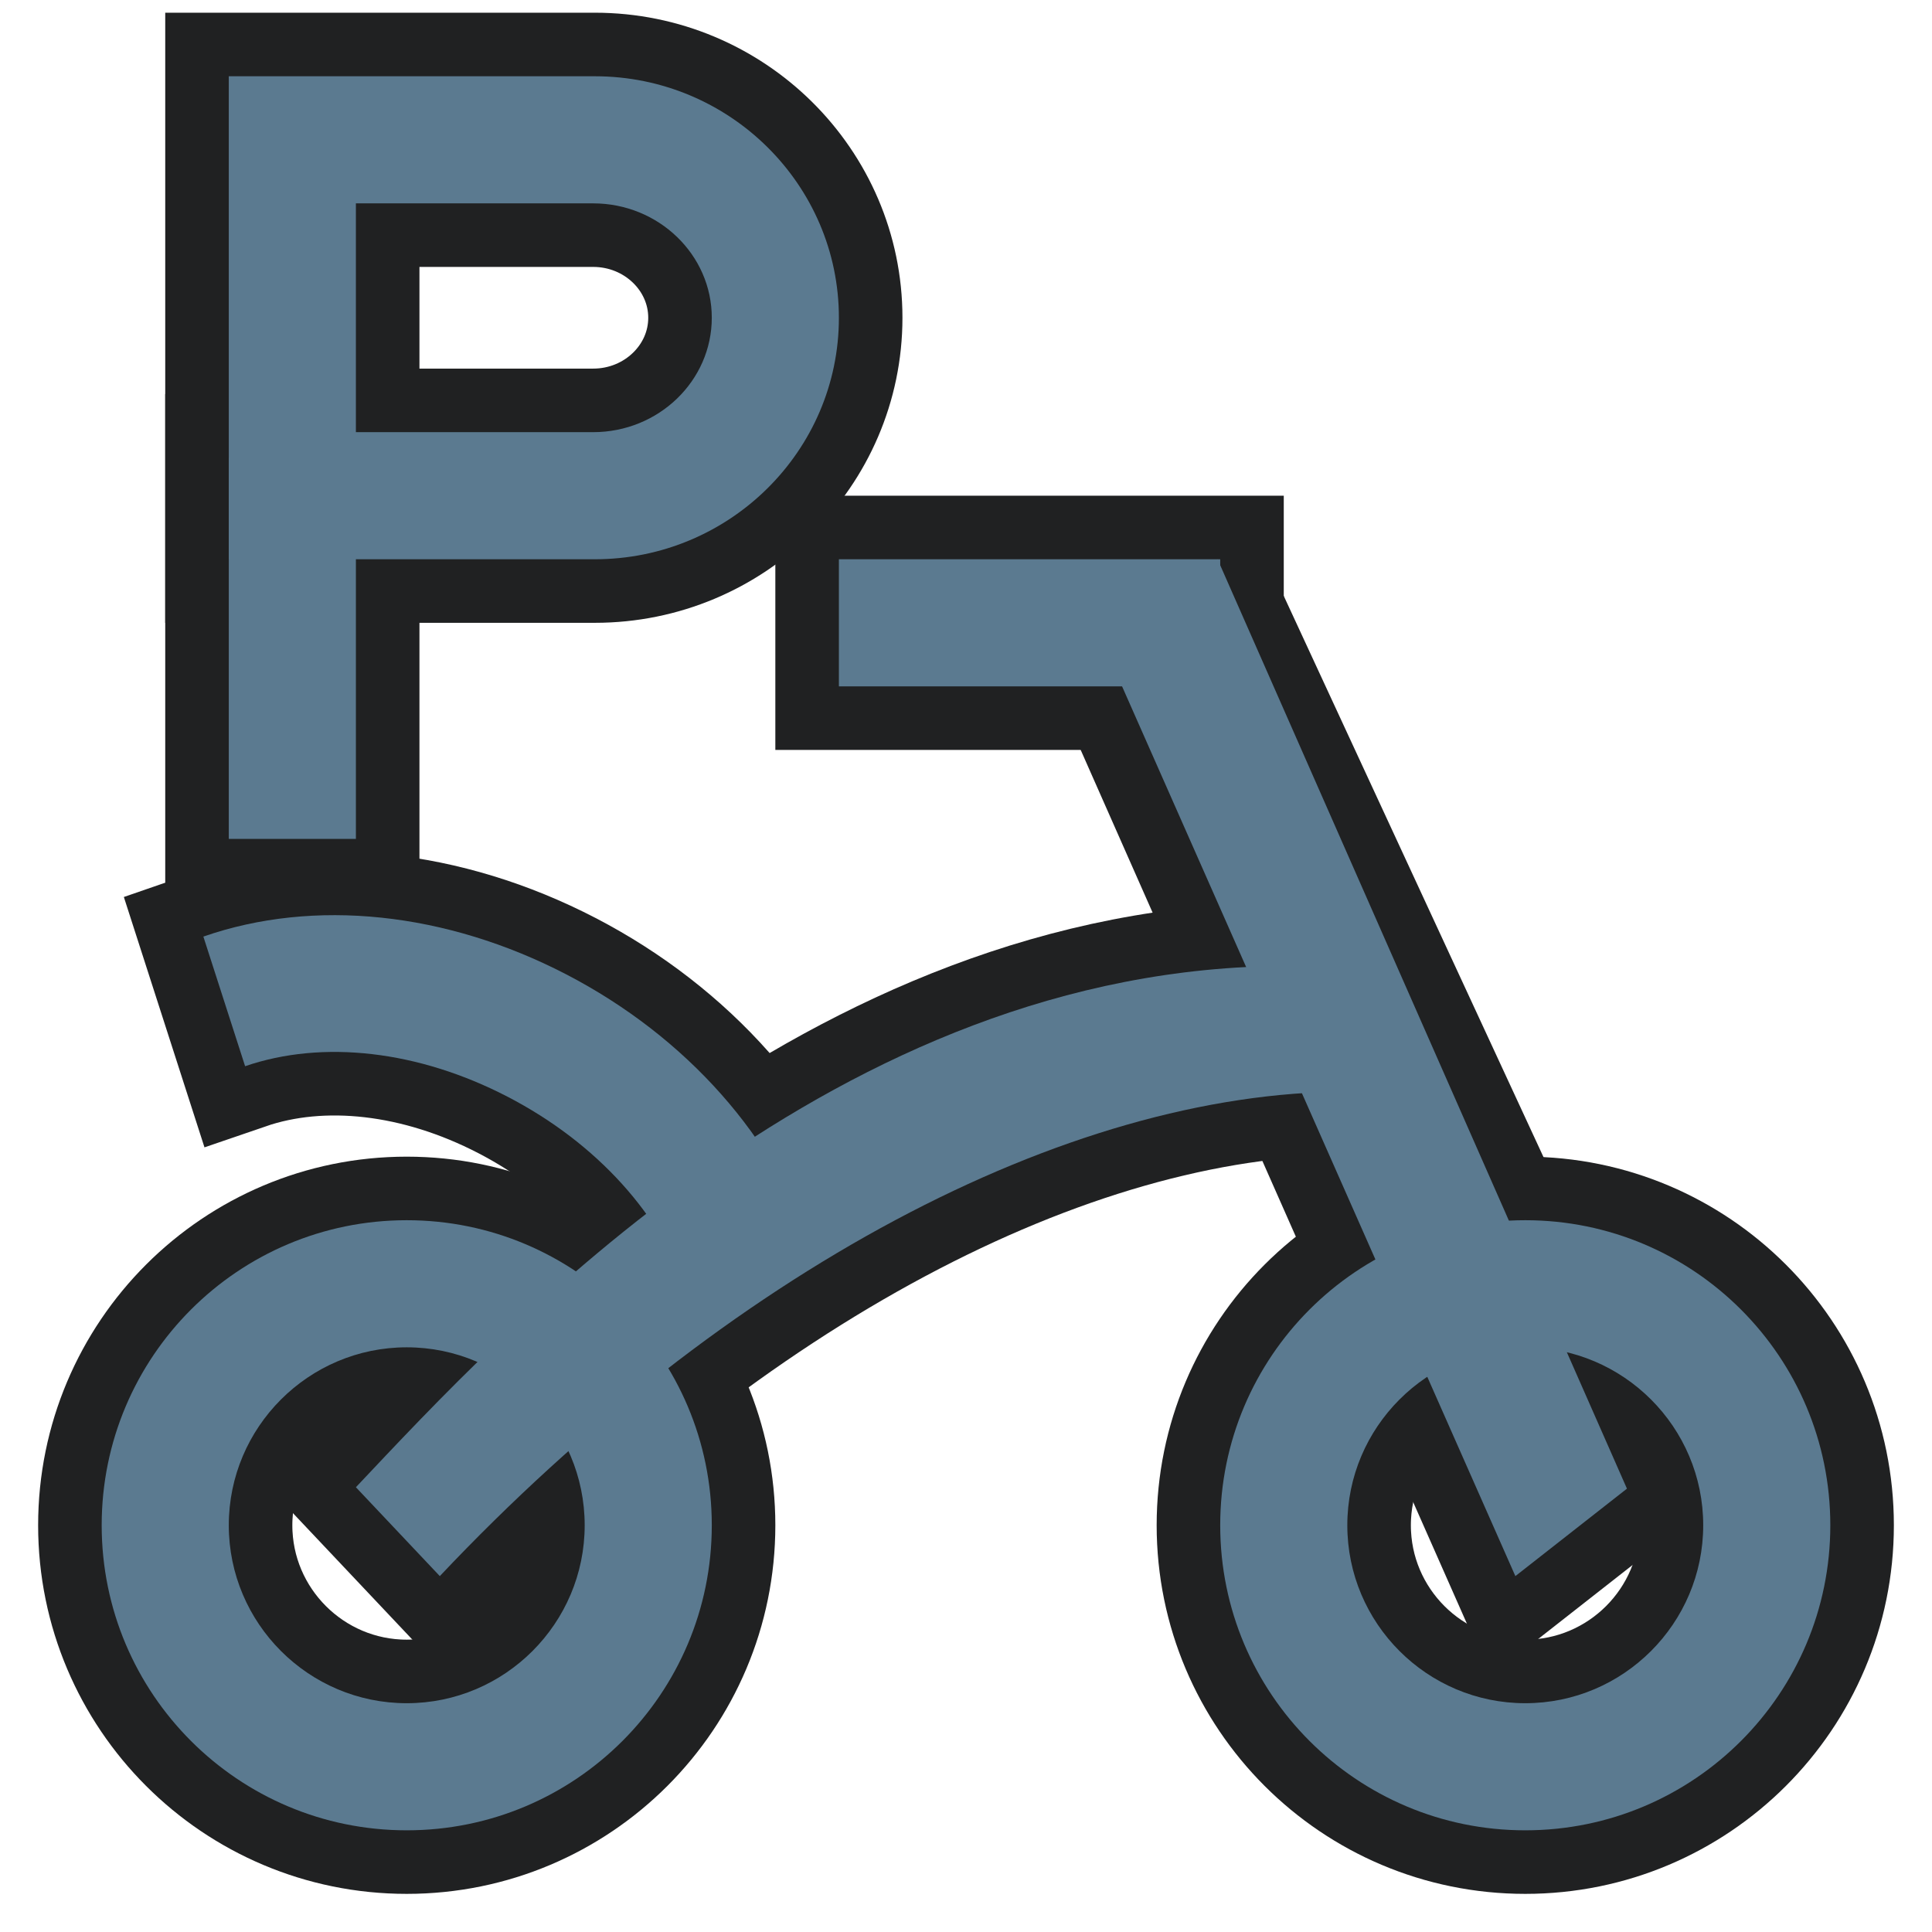 <?xml version="1.0" encoding="UTF-8"?>
<svg width="76px" height="76px" viewBox="0 0 76 76" version="1.1" xmlns="http://www.w3.org/2000/svg" xmlns:xlink="http://www.w3.org/1999/xlink">
    <title>parking/poi_parking_bike_5</title>
    <g id="parking/poi_parking_bike_5" stroke="none" stroke-width="1" fill="none" fill-rule="evenodd">
        <g id="Group" transform="translate(4, 3)" stroke="#202122" stroke-width="5">
            <path d="M10,14 L19.333,14 C21.909,14 24,11.979 24,9.5 C24,7.021 21.909,5 19.333,5 L10,5 L10,14 Z M19.4,19 L5,19 L5,0 L19.4,0 C24.694,0 29,4.261 29,9.5 C29,14.739 24.694,19 19.4,19 L19.4,19 Z" id="Fill-1"></path>
            <polygon id="Fill-3" points="5 30 10 30 10 15 5 15"></polygon>
            <path d="M12,45 C5.371,45 0,50.371 0,57 C0,63.629 5.371,69 12,69 C18.629,69 24,63.629 24,57 C24,50.371 18.629,45 12,45 M12,50 C15.859,50 19,53.141 19,57 C19,60.859 15.859,64 12,64 C8.141,64 5,60.859 5,57 C5,53.141 8.141,50 12,50" id="Fill-1"></path>
            <path d="M56,45 C49.371,45 44,50.371 44,57 C44,63.629 49.371,69 56,69 C62.629,69 68,63.629 68,57 C68,50.371 62.629,45 56,45 M56,50 C59.859,50 63,53.141 63,57 C63,60.859 59.859,64 56,64 C52.141,64 49,60.859 49,57 C49,53.141 52.141,50 56,50" id="Fill-3"></path>
            <polygon id="Fill-5" points="29 24 44 24 44 19 29 19"></polygon>
            <polygon id="Fill-7" points="55.611 59 40 23.684 43.838 20.643 60 55.56"></polygon>
            <path d="M10,55.504 C15.822,49.339 28.942,35 46.666,35 L49,39.944 C37.911,39.944 24.567,47.069 13.301,59 L10,55.504 Z" id="Fill-10"></path>
            <path d="M23.084,48 C22.069,44.827 19.473,41.96 15.966,40.142 C12.459,38.324 8.698,37.893 5.642,38.942 L4,33.843 C8.351,32.327 13.547,32.875 18.282,35.333 C23.006,37.786 26.55,41.782 28,46.3 L23.084,48 Z" id="Fill-11"></path>
        </g>
        <g id="Group" transform="translate(4, 3)" fill="#5B7A90">
            <path d="M10,14 L19.333,14 C21.909,14 24,11.979 24,9.5 C24,7.021 21.909,5 19.333,5 L10,5 L10,14 Z M19.4,19 L5,19 L5,0 L19.4,0 C24.694,0 29,4.261 29,9.5 C29,14.739 24.694,19 19.4,19 L19.4,19 Z" id="Fill-1"></path>
            <polygon id="Fill-3" points="5 30 10 30 10 15 5 15"></polygon>
            <path d="M12,45 C5.371,45 0,50.371 0,57 C0,63.629 5.371,69 12,69 C18.629,69 24,63.629 24,57 C24,50.371 18.629,45 12,45 M12,50 C15.859,50 19,53.141 19,57 C19,60.859 15.859,64 12,64 C8.141,64 5,60.859 5,57 C5,53.141 8.141,50 12,50" id="Fill-1"></path>
            <path d="M56,45 C49.371,45 44,50.371 44,57 C44,63.629 49.371,69 56,69 C62.629,69 68,63.629 68,57 C68,50.371 62.629,45 56,45 M56,50 C59.859,50 63,53.141 63,57 C63,60.859 59.859,64 56,64 C52.141,64 49,60.859 49,57 C49,53.141 52.141,50 56,50" id="Fill-3"></path>
            <polygon id="Fill-5" points="29 24 44 24 44 19 29 19"></polygon>
            <polygon id="Fill-7" points="55.611 59 40 23.684 43.897 19 60 55.56"></polygon>
            <path d="M13.301,59 L10,55.504 C15.822,49.339 28.942,35 46.666,35 L49,39.944 C37.911,39.944 24.567,47.069 13.301,59" id="Fill-10"></path>
            <path d="M23.084,48 C22.069,44.827 19.473,41.96 15.966,40.142 C12.459,38.324 8.698,37.893 5.642,38.942 L4,33.843 C8.351,32.327 13.547,32.875 18.282,35.333 C23.006,37.786 26.55,41.782 28,46.3 L23.084,48 Z" id="Fill-11"></path>
        </g>
    </g>
</svg>
